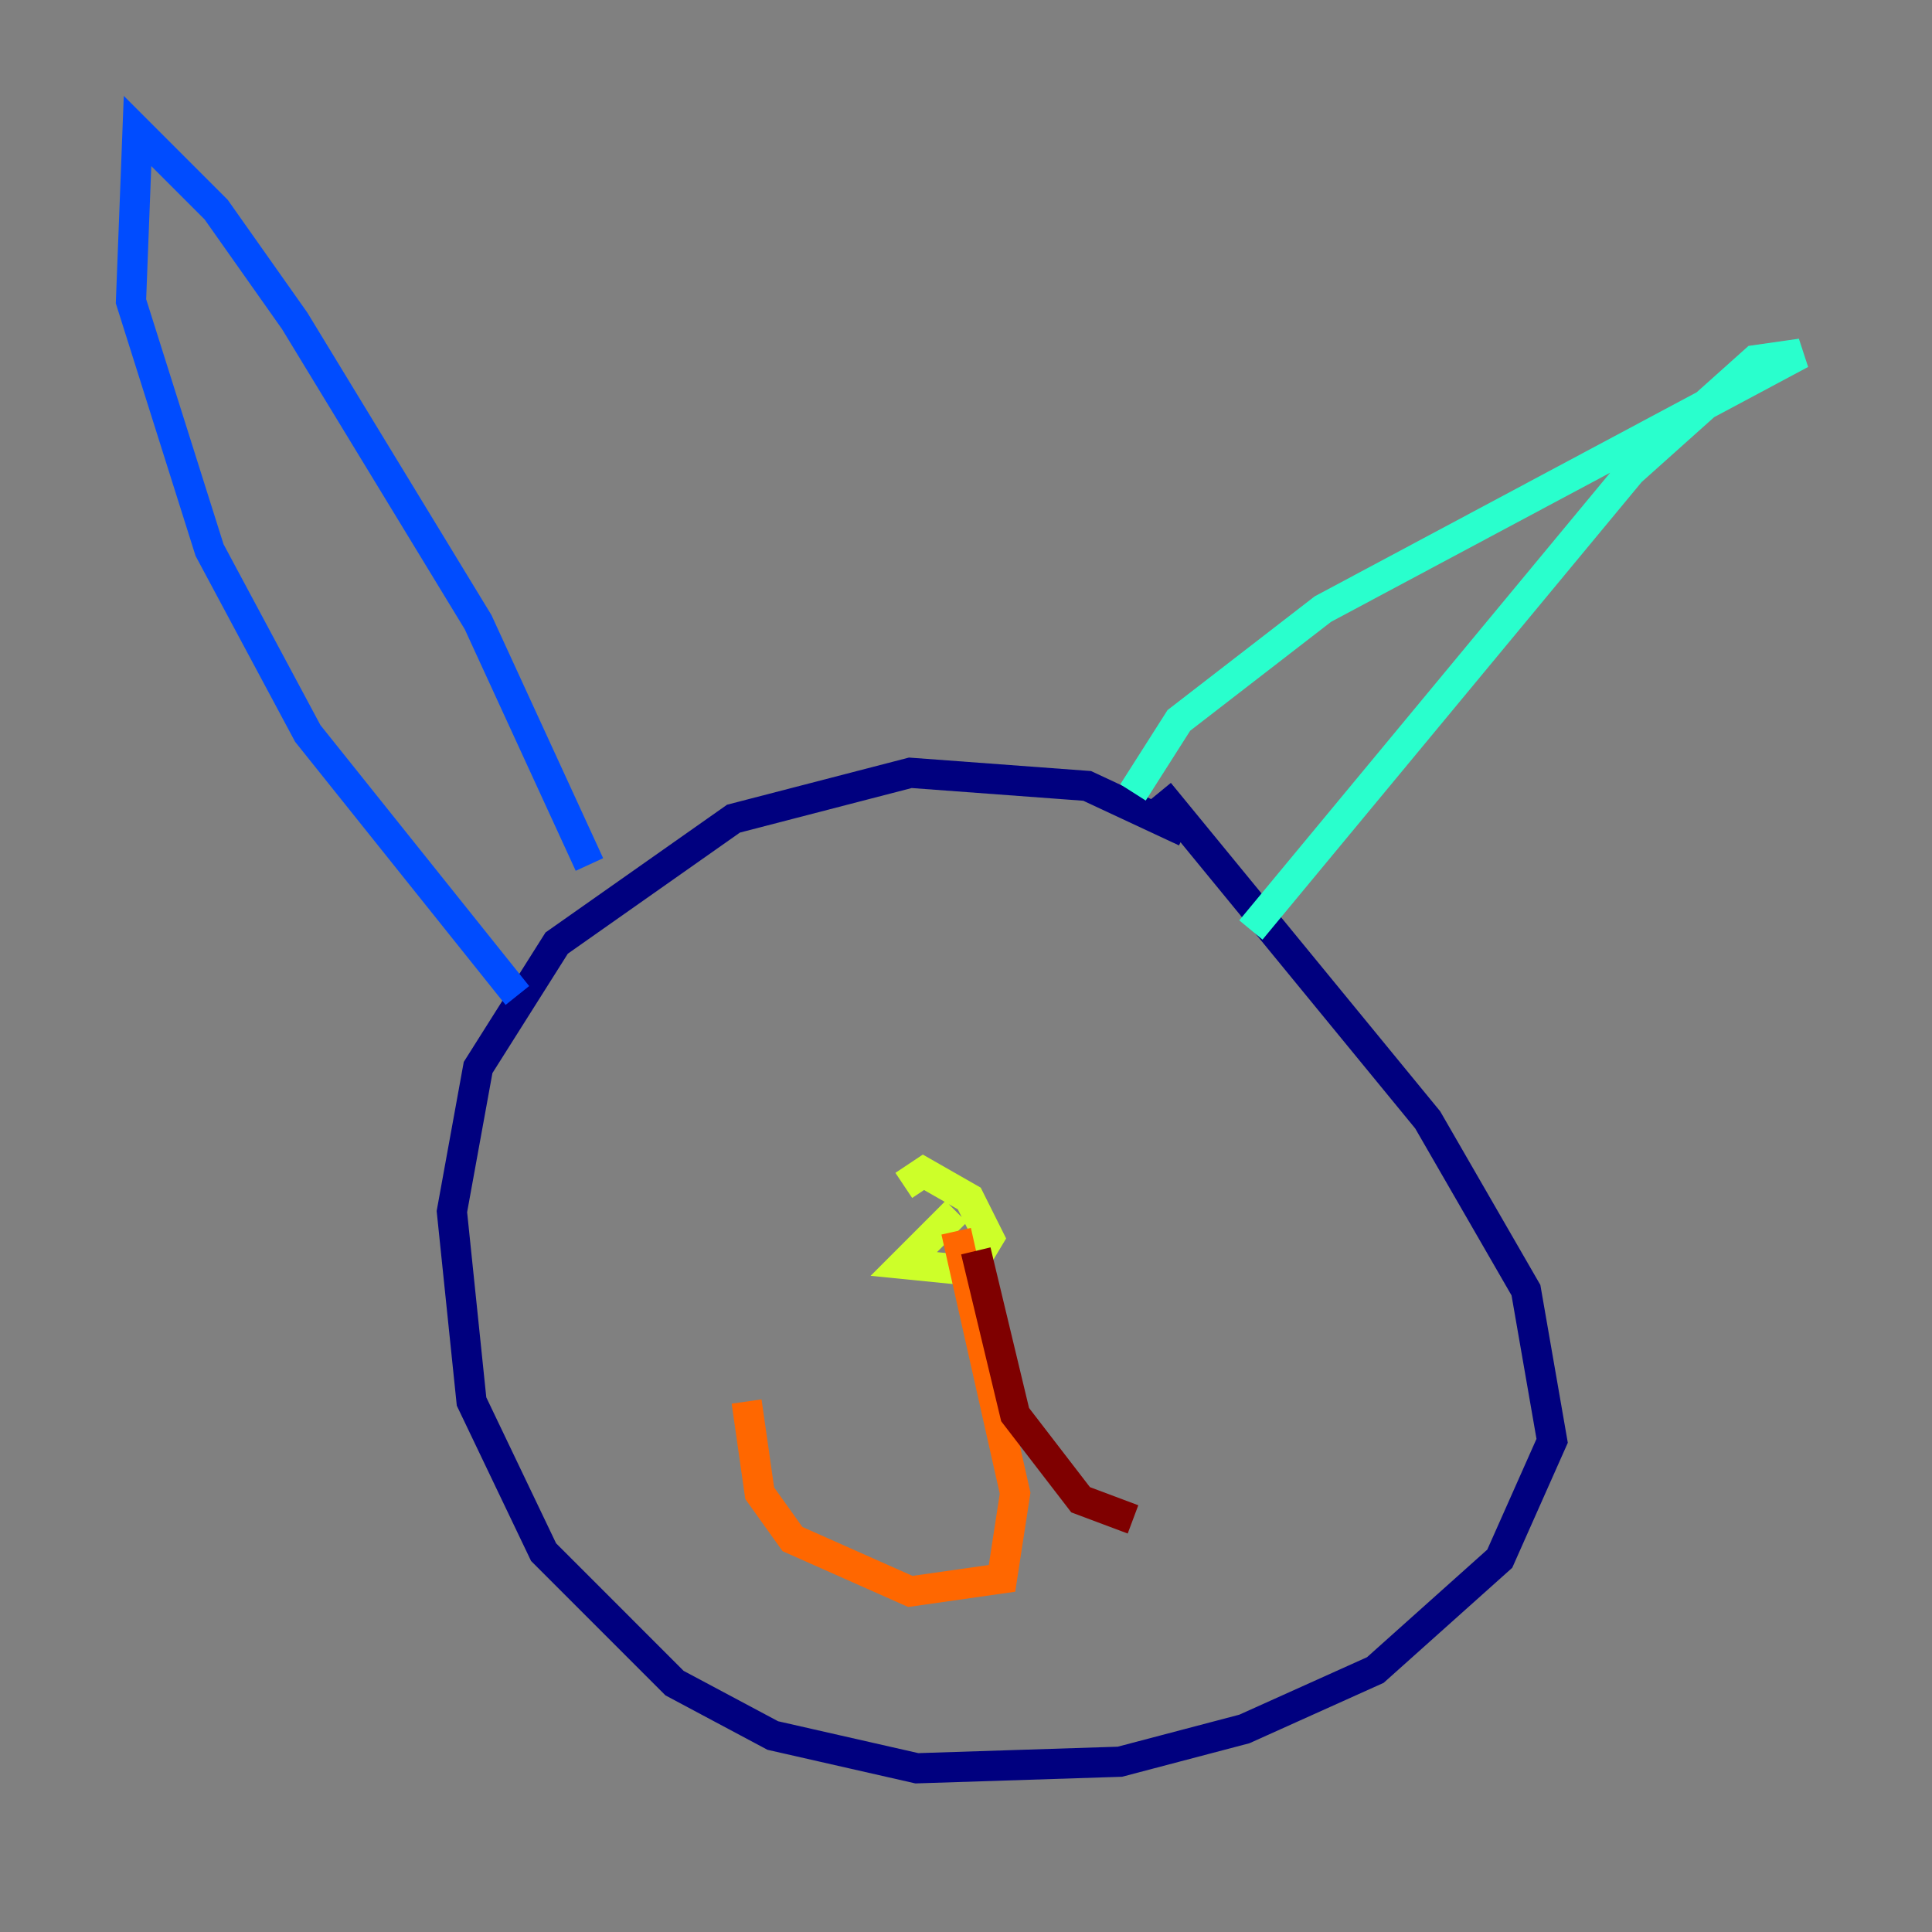 <?xml version="1.0" encoding="utf-8" ?>
<svg baseProfile="tiny" height="128" version="1.2" viewBox="0,0,128,128" width="128" xmlns="http://www.w3.org/2000/svg" xmlns:ev="http://www.w3.org/2001/xml-events" xmlns:xlink="http://www.w3.org/1999/xlink"><rect x="0" y="0" width="128" height="128" fill="#808080" stroke="none"/><defs /><polyline fill="none" points="78.536,55.105 72.027,52.068 60.312,51.2 48.597,54.237 36.881,62.481 31.675,70.725 29.939,80.271 31.241,92.854 36.014,102.834 44.691,111.512 51.2,114.983 60.746,117.153 74.197,116.719 82.441,114.549 91.119,110.644 99.363,103.268 102.834,95.458 101.098,85.478 94.59,74.197 76.8,52.502" stroke="#00007f" stroke-width="2" /><polyline fill="none" points="34.278,65.953 20.393,48.597 13.885,36.447 8.678,19.959 9.112,8.678 14.319,13.885 19.525,21.261 31.675,41.22 39.051,57.275" stroke="#004cff" stroke-width="2" /><polyline fill="none" points="75.064,52.502 78.102,47.729 87.647,40.352 119.322,23.43 116.285,23.864 108.041,31.241 82.875,61.614" stroke="#29ffcd" stroke-width="2" /><polyline fill="none" points="63.349,80.271 59.878,83.742 64.217,84.176 65.519,82.007 64.217,79.403 61.18,77.668 59.878,78.536" stroke="#cdff29" stroke-width="2" /><polyline fill="none" points="63.349,81.573 67.254,98.929 66.386,104.57 60.312,105.437 52.502,101.966 50.332,98.929 49.464,92.854" stroke="#ff6700" stroke-width="2" /><polyline fill="none" points="64.651,82.875 67.254,93.722 71.593,99.363 75.064,100.664" stroke="#7f0000" stroke-width="2" /></svg>